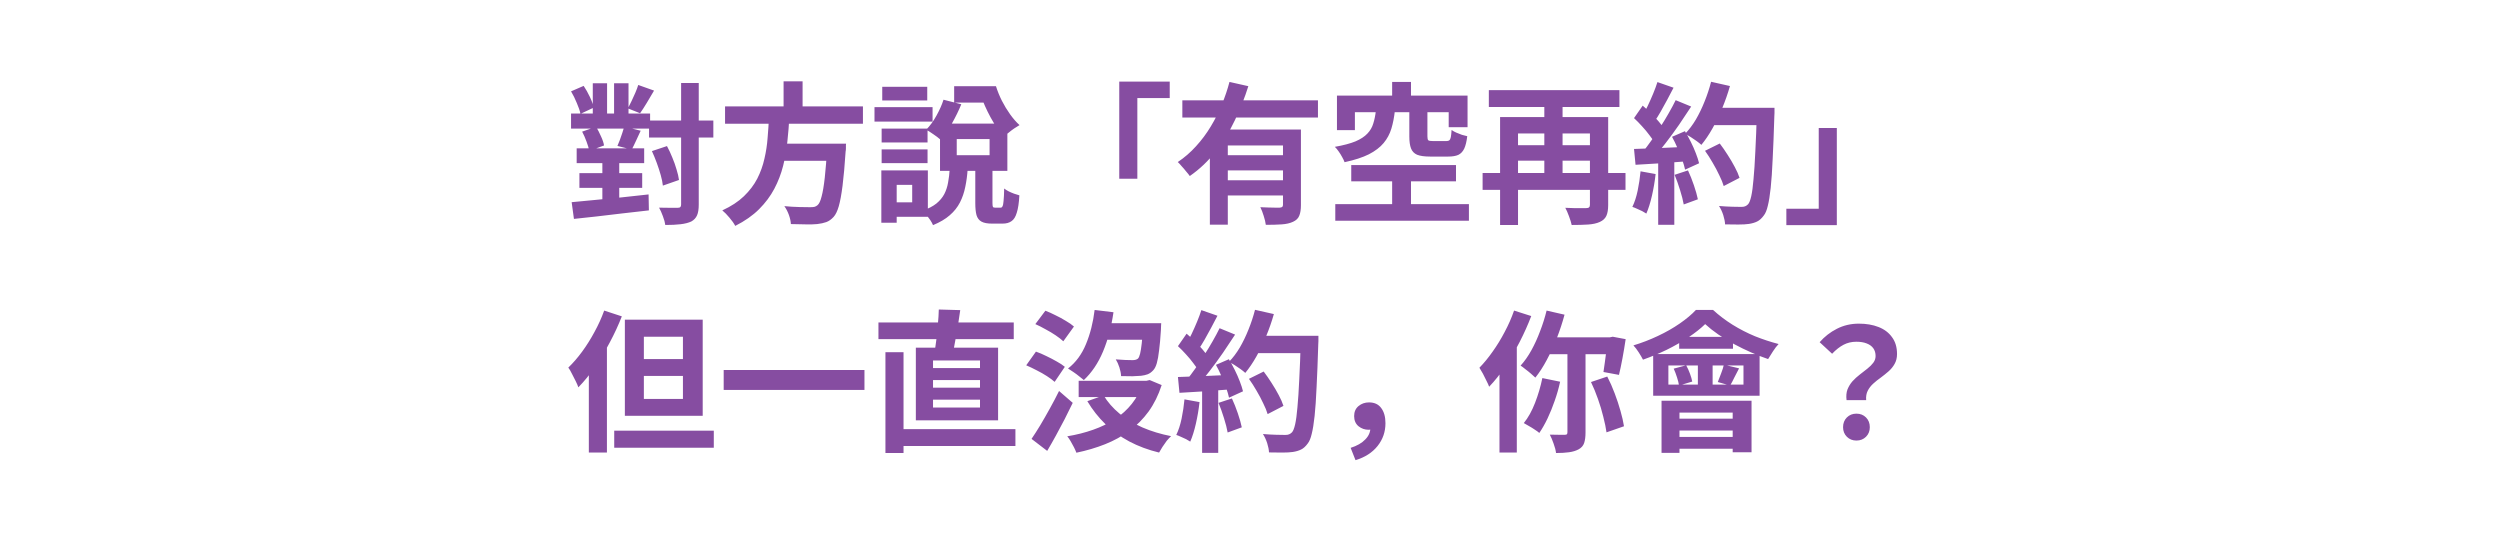 <svg width="592" height="128" viewBox="0 0 592 128" fill="none" xmlns="http://www.w3.org/2000/svg">
<path d="M153.692 28.544H168.92V32.576H153.692V28.544ZM135.224 26.888H153.944V30.452H135.224V26.888ZM136.556 35.132H152.54V38.624H136.556V35.132ZM137.204 41H152.072V44.492H137.204V41ZM161.288 19.652H165.464V48.416C165.464 49.52 165.332 50.372 165.068 50.972C164.804 51.596 164.348 52.088 163.7 52.448C163.028 52.76 162.188 52.976 161.18 53.096C160.196 53.216 158.984 53.276 157.544 53.276C157.472 52.7 157.28 52.004 156.968 51.188C156.68 50.396 156.38 49.724 156.068 49.172C157.028 49.196 157.916 49.208 158.732 49.208C159.572 49.208 160.148 49.208 160.46 49.208C160.772 49.208 160.988 49.148 161.108 49.028C161.228 48.908 161.288 48.704 161.288 48.416V19.652ZM154.376 35.78L157.94 34.592C158.396 35.432 158.816 36.332 159.2 37.292C159.608 38.252 159.944 39.2 160.208 40.136C160.496 41.048 160.688 41.876 160.784 42.62L156.968 43.952C156.896 43.232 156.728 42.404 156.464 41.468C156.2 40.532 155.888 39.572 155.528 38.588C155.168 37.604 154.784 36.668 154.376 35.78ZM135.224 21.632L138.212 20.336C138.74 21.128 139.232 22.004 139.688 22.964C140.144 23.924 140.444 24.764 140.588 25.484L137.456 26.96C137.312 26.24 137.024 25.388 136.592 24.404C136.184 23.396 135.728 22.472 135.224 21.632ZM137.852 31.172L141.164 30.02C141.572 30.716 141.956 31.472 142.316 32.288C142.7 33.104 142.94 33.824 143.036 34.448L139.508 35.744C139.436 35.144 139.232 34.412 138.896 33.548C138.584 32.684 138.236 31.892 137.852 31.172ZM140.372 19.724H143.756V28.544H140.372V19.724ZM142.64 36.176H146.636V49.244H142.64V36.176ZM145.412 19.724H148.832V28.544H145.412V19.724ZM135.368 47.876C136.904 47.732 138.668 47.564 140.66 47.372C142.676 47.18 144.788 46.976 146.996 46.76C149.204 46.52 151.4 46.28 153.584 46.04L153.656 49.82C151.568 50.06 149.456 50.3 147.32 50.54C145.208 50.804 143.18 51.044 141.236 51.26C139.292 51.476 137.516 51.668 135.908 51.836L135.368 47.876ZM151.136 20.12L154.88 21.452C154.304 22.436 153.728 23.408 153.152 24.368C152.576 25.328 152.048 26.144 151.568 26.816L148.688 25.664C148.952 25.16 149.24 24.584 149.552 23.936C149.864 23.288 150.164 22.628 150.452 21.956C150.74 21.284 150.968 20.672 151.136 20.12ZM147.824 29.984L151.712 30.956C151.328 31.772 150.956 32.576 150.596 33.368C150.236 34.16 149.9 34.844 149.588 35.42L146.204 34.556C146.396 34.148 146.588 33.68 146.78 33.152C146.996 32.6 147.188 32.048 147.356 31.496C147.548 30.944 147.704 30.44 147.824 29.984ZM171.692 25.196H204.344V29.3H171.692V25.196ZM183.716 34.016H197.504V38.084H183.716V34.016ZM195.884 34.016H200.348C200.348 34.016 200.336 34.136 200.312 34.376C200.312 34.592 200.312 34.844 200.312 35.132C200.312 35.42 200.288 35.672 200.24 35.888C200.024 39.176 199.784 41.864 199.52 43.952C199.256 46.04 198.956 47.672 198.62 48.848C198.284 50 197.876 50.84 197.396 51.368C196.844 51.968 196.268 52.376 195.668 52.592C195.068 52.808 194.348 52.964 193.508 53.06C192.812 53.132 191.9 53.156 190.772 53.132C189.644 53.132 188.48 53.108 187.28 53.06C187.256 52.436 187.1 51.716 186.812 50.9C186.524 50.108 186.164 49.412 185.732 48.812C186.98 48.932 188.18 49.004 189.332 49.028C190.484 49.052 191.312 49.064 191.816 49.064C192.224 49.064 192.56 49.04 192.824 48.992C193.112 48.92 193.364 48.788 193.58 48.596C193.964 48.284 194.288 47.6 194.552 46.544C194.84 45.488 195.092 43.988 195.308 42.044C195.524 40.1 195.716 37.64 195.884 34.664V34.016ZM182.096 27.644H186.92C186.824 29.564 186.668 31.508 186.452 33.476C186.26 35.42 185.924 37.352 185.444 39.272C184.964 41.168 184.268 42.98 183.356 44.708C182.444 46.436 181.244 48.044 179.756 49.532C178.268 51.02 176.384 52.34 174.104 53.492C173.792 52.892 173.336 52.244 172.736 51.548C172.16 50.852 171.596 50.276 171.044 49.82C173.132 48.86 174.836 47.744 176.156 46.472C177.5 45.176 178.556 43.784 179.324 42.296C180.092 40.784 180.656 39.212 181.016 37.58C181.4 35.948 181.652 34.292 181.772 32.612C181.916 30.932 182.024 29.276 182.096 27.644ZM185.552 19.256H190.052V26.816H185.552V19.256ZM226.556 32.936V36.752H234.332V32.936H226.556ZM222.596 29.264H238.544V40.46H222.596V29.264ZM230.948 39.38H235.016V48.02C235.016 48.524 235.052 48.848 235.124 48.992C235.196 49.112 235.364 49.172 235.628 49.172C235.7 49.172 235.82 49.172 235.988 49.172C236.18 49.172 236.36 49.172 236.528 49.172C236.72 49.172 236.864 49.172 236.96 49.172C237.152 49.172 237.296 49.064 237.392 48.848C237.512 48.632 237.596 48.212 237.644 47.588C237.716 46.94 237.764 45.956 237.788 44.636C238.052 44.852 238.388 45.068 238.796 45.284C239.228 45.5 239.672 45.692 240.128 45.86C240.608 46.028 241.028 46.16 241.388 46.256C241.292 48.032 241.088 49.4 240.776 50.36C240.488 51.344 240.068 52.016 239.516 52.376C238.988 52.76 238.28 52.952 237.392 52.952C237.248 52.952 237.056 52.952 236.816 52.952C236.6 52.952 236.372 52.952 236.132 52.952C235.916 52.952 235.7 52.952 235.484 52.952C235.268 52.952 235.076 52.952 234.908 52.952C233.828 52.952 233 52.796 232.424 52.484C231.848 52.172 231.452 51.656 231.236 50.936C231.044 50.24 230.948 49.28 230.948 48.056V39.38ZM224.9 39.92H229.148C229.052 41.48 228.86 42.932 228.572 44.276C228.308 45.596 227.888 46.82 227.312 47.948C226.736 49.076 225.932 50.084 224.9 50.972C223.892 51.86 222.572 52.64 220.94 53.312C220.796 52.952 220.58 52.556 220.292 52.124C220.004 51.716 219.704 51.308 219.392 50.9C219.08 50.492 218.768 50.156 218.456 49.892C219.824 49.412 220.916 48.848 221.732 48.2C222.548 47.528 223.172 46.784 223.604 45.968C224.036 45.128 224.336 44.216 224.504 43.232C224.696 42.224 224.828 41.12 224.9 39.92ZM225.944 20.408H234.656V24.296H225.944V20.408ZM223.424 23.612L227.636 24.692C227.036 26.156 226.304 27.656 225.44 29.192C224.6 30.704 223.664 31.976 222.632 33.008C222.2 32.624 221.66 32.216 221.012 31.784C220.364 31.328 219.8 30.968 219.32 30.704C220.232 29.792 221.048 28.676 221.768 27.356C222.512 26.012 223.064 24.764 223.424 23.612ZM231.38 20.408H235.844C236.204 21.56 236.672 22.712 237.248 23.864C237.824 24.992 238.472 26.06 239.192 27.068C239.912 28.076 240.656 28.928 241.424 29.624C241.064 29.84 240.644 30.104 240.164 30.416C239.708 30.728 239.264 31.064 238.832 31.424C238.4 31.76 238.04 32.072 237.752 32.36C236.576 31.064 235.508 29.528 234.548 27.752C233.588 25.976 232.796 24.188 232.172 22.388H231.38V20.408ZM208.772 30.452H219.644V33.728H208.772V30.452ZM208.916 20.552H219.572V23.792H208.916V20.552ZM208.772 35.384H219.644V38.624H208.772V35.384ZM207.08 25.376H220.832V28.796H207.08V25.376ZM210.644 40.352H219.716V51.332H210.644V47.912H216.008V43.772H210.644V40.352ZM208.7 40.352H212.336V52.736H208.7V40.352ZM265.04 19.328H276.992V23.216H269.324V42.332H265.04V19.328ZM279.98 23.756H312.092V27.824H279.98V23.756ZM289.7 36.752H305.324V40.352H289.7V36.752ZM286.496 30.668H304.676V34.448H290.744V53.204H286.496V30.668ZM303.812 30.668H308.06V48.56C308.06 49.616 307.928 50.456 307.664 51.08C307.424 51.704 306.932 52.184 306.188 52.52C305.468 52.856 304.58 53.06 303.524 53.132C302.468 53.204 301.208 53.24 299.744 53.24C299.672 52.64 299.504 51.932 299.24 51.116C299 50.324 298.736 49.64 298.448 49.064C299.072 49.088 299.696 49.112 300.32 49.136C300.944 49.16 301.496 49.172 301.976 49.172C302.48 49.172 302.828 49.172 303.02 49.172C303.332 49.148 303.536 49.088 303.632 48.992C303.752 48.896 303.812 48.728 303.812 48.488V30.668ZM291.14 19.4L295.604 20.408C294.764 23.096 293.708 25.772 292.436 28.436C291.188 31.076 289.676 33.536 287.9 35.816C286.148 38.096 284.096 40.052 281.744 41.684C281.528 41.372 281.24 41.012 280.88 40.604C280.544 40.172 280.196 39.764 279.836 39.38C279.5 38.972 279.188 38.636 278.9 38.372C280.484 37.316 281.924 36.068 283.22 34.628C284.54 33.188 285.704 31.628 286.712 29.948C287.744 28.244 288.62 26.504 289.34 24.728C290.084 22.928 290.684 21.152 291.14 19.4ZM289.7 42.692H305.324V46.292H289.7V42.692ZM329.66 19.4H334.124V25.304H329.66V19.4ZM329.66 40.748H334.124V50.36H329.66V40.748ZM325.808 26.204H330.308C330.14 27.764 329.864 29.18 329.48 30.452C329.096 31.724 328.484 32.864 327.644 33.872C326.804 34.88 325.64 35.768 324.152 36.536C322.664 37.28 320.744 37.904 318.392 38.408C318.272 38.048 318.08 37.64 317.816 37.184C317.576 36.728 317.3 36.284 316.988 35.852C316.676 35.396 316.376 35.036 316.088 34.772C318.128 34.412 319.76 33.98 320.984 33.476C322.208 32.948 323.144 32.336 323.792 31.64C324.464 30.944 324.932 30.14 325.196 29.228C325.484 28.316 325.688 27.308 325.808 26.204ZM333.728 26.132H338.012V32.288C338.012 32.792 338.084 33.104 338.228 33.224C338.396 33.344 338.756 33.404 339.308 33.404C339.452 33.404 339.656 33.404 339.92 33.404C340.208 33.404 340.52 33.404 340.856 33.404C341.192 33.404 341.516 33.404 341.828 33.404C342.14 33.404 342.368 33.404 342.512 33.404C342.824 33.404 343.052 33.344 343.196 33.224C343.364 33.08 343.484 32.828 343.556 32.468C343.628 32.084 343.688 31.52 343.736 30.776C344.024 30.992 344.384 31.196 344.816 31.388C345.248 31.58 345.704 31.76 346.184 31.928C346.664 32.072 347.084 32.18 347.444 32.252C347.3 33.5 347.06 34.484 346.724 35.204C346.388 35.9 345.92 36.392 345.32 36.68C344.72 36.944 343.928 37.076 342.944 37.076C342.728 37.076 342.428 37.076 342.044 37.076C341.66 37.076 341.24 37.076 340.784 37.076C340.352 37.076 339.932 37.076 339.524 37.076C339.14 37.076 338.852 37.076 338.66 37.076C337.316 37.076 336.284 36.932 335.564 36.644C334.868 36.332 334.388 35.828 334.124 35.132C333.86 34.436 333.728 33.5 333.728 32.324V26.132ZM316.592 22.64H347.516V30.128H343.052V26.564H320.84V30.812H316.592V22.64ZM319.976 39.092H344.78V42.944H319.976V39.092ZM316.196 48.344H347.84V52.268H316.196V48.344ZM351.08 40.964H384.92V44.96H351.08V40.964ZM352.556 21.344H383.48V25.34H352.556V21.344ZM358.208 34.376H378.08V38.048H358.208V34.376ZM376.496 27.716H380.816V48.56C380.816 49.64 380.672 50.492 380.384 51.116C380.096 51.74 379.58 52.22 378.836 52.556C378.092 52.892 377.168 53.096 376.064 53.168C374.984 53.24 373.688 53.276 372.176 53.276C372.056 52.7 371.84 52.004 371.528 51.188C371.24 50.396 370.952 49.736 370.664 49.208C371.336 49.232 372.008 49.256 372.68 49.28C373.352 49.28 373.952 49.28 374.48 49.28C375.032 49.28 375.404 49.28 375.596 49.28C375.932 49.28 376.16 49.22 376.28 49.1C376.424 48.98 376.496 48.776 376.496 48.488V27.716ZM355.22 27.716H378.224V31.604H359.468V53.276H355.22V27.716ZM365.696 22.568H370.016V42.368H365.696V22.568ZM403.748 35.708L407.24 33.98C407.864 34.796 408.488 35.696 409.112 36.68C409.736 37.64 410.3 38.6 410.804 39.56C411.308 40.496 411.68 41.348 411.92 42.116L408.176 44.06C407.96 43.316 407.612 42.464 407.132 41.504C406.676 40.52 406.148 39.524 405.548 38.516C404.972 37.508 404.372 36.572 403.748 35.708ZM404.972 25.52H417.896V29.624H404.972V25.52ZM416.024 25.52H420.2C420.2 25.52 420.2 25.652 420.2 25.916C420.2 26.18 420.2 26.468 420.2 26.78C420.2 27.092 420.188 27.344 420.164 27.536C420.044 31.496 419.912 34.868 419.768 37.652C419.648 40.412 419.492 42.692 419.3 44.492C419.108 46.292 418.88 47.708 418.616 48.74C418.376 49.772 418.064 50.528 417.68 51.008C417.176 51.704 416.648 52.184 416.096 52.448C415.568 52.712 414.92 52.904 414.152 53.024C413.504 53.12 412.664 53.168 411.632 53.168C410.624 53.168 409.58 53.156 408.5 53.132C408.476 52.508 408.332 51.776 408.068 50.936C407.804 50.12 407.468 49.4 407.06 48.776C408.212 48.872 409.268 48.932 410.228 48.956C411.188 48.98 411.896 48.992 412.352 48.992C412.736 48.992 413.036 48.944 413.252 48.848C413.492 48.752 413.72 48.596 413.936 48.38C414.224 48.068 414.476 47.432 414.692 46.472C414.908 45.512 415.088 44.168 415.232 42.44C415.4 40.688 415.544 38.492 415.664 35.852C415.808 33.212 415.928 30.056 416.024 26.384V25.52ZM405.188 19.364L409.652 20.372C409.148 22.148 408.536 23.9 407.816 25.628C407.12 27.332 406.352 28.928 405.512 30.416C404.672 31.904 403.796 33.2 402.884 34.304C402.596 34.04 402.224 33.74 401.768 33.404C401.312 33.068 400.832 32.744 400.328 32.432C399.824 32.12 399.392 31.868 399.032 31.676C399.968 30.716 400.82 29.588 401.588 28.292C402.356 26.972 403.04 25.556 403.64 24.044C404.264 22.508 404.78 20.948 405.188 19.364ZM392.48 19.436L396.296 20.768C395.816 21.704 395.312 22.664 394.784 23.648C394.256 24.608 393.74 25.544 393.236 26.456C392.732 27.344 392.24 28.124 391.76 28.796L388.844 27.608C389.276 26.864 389.72 26.024 390.176 25.088C390.632 24.128 391.064 23.156 391.472 22.172C391.88 21.188 392.216 20.276 392.48 19.436ZM396.8 23.72L400.472 25.232C399.584 26.6 398.624 28.04 397.592 29.552C396.56 31.04 395.516 32.468 394.46 33.836C393.404 35.204 392.42 36.404 391.508 37.436L388.88 36.104C389.576 35.288 390.284 34.364 391.004 33.332C391.724 32.3 392.432 31.232 393.128 30.128C393.848 29.024 394.52 27.92 395.144 26.816C395.792 25.688 396.344 24.656 396.8 23.72ZM386.936 27.968L388.988 25.016C389.612 25.544 390.26 26.144 390.932 26.816C391.604 27.464 392.216 28.112 392.768 28.76C393.344 29.408 393.776 30.008 394.064 30.56L391.868 33.908C391.58 33.356 391.16 32.732 390.608 32.036C390.08 31.316 389.492 30.608 388.844 29.912C388.196 29.192 387.56 28.544 386.936 27.968ZM395.936 32.396L398.996 31.064C399.476 31.856 399.944 32.708 400.4 33.62C400.856 34.532 401.252 35.432 401.588 36.32C401.924 37.184 402.176 37.964 402.344 38.66L399.032 40.172C398.888 39.5 398.66 38.72 398.348 37.832C398.036 36.92 397.664 35.996 397.232 35.06C396.824 34.1 396.392 33.212 395.936 32.396ZM386.936 35.276C388.592 35.228 390.584 35.156 392.912 35.06C395.264 34.964 397.652 34.856 400.076 34.736L400.04 38.156C397.784 38.324 395.54 38.492 393.308 38.66C391.076 38.804 389.072 38.924 387.296 39.02L386.936 35.276ZM396.548 41.396L399.716 40.352C400.22 41.432 400.688 42.608 401.12 43.88C401.552 45.152 401.864 46.256 402.056 47.192L398.708 48.416C398.54 47.456 398.252 46.328 397.844 45.032C397.436 43.712 397.004 42.5 396.548 41.396ZM388.484 40.568L392.048 41.216C391.856 42.944 391.568 44.648 391.184 46.328C390.8 48.008 390.356 49.424 389.852 50.576C389.612 50.408 389.288 50.216 388.88 50C388.472 49.808 388.052 49.616 387.62 49.424C387.212 49.232 386.852 49.088 386.54 48.992C387.068 47.912 387.488 46.628 387.8 45.14C388.112 43.628 388.34 42.104 388.484 40.568ZM392.66 37.184H396.476V53.24H392.66V37.184ZM434.96 53.312H423.008V49.424H430.676V30.308H434.96V53.312ZM145.448 101.984H169.028V106.016H145.448V101.984ZM152.468 89.024V94.46H161.72V89.024H152.468ZM152.468 79.736V85.028H161.72V79.736H152.468ZM147.968 75.704H166.4V98.456H147.968V75.704ZM143.072 73.544L147.248 74.912C146.456 76.952 145.508 79.004 144.404 81.068C143.324 83.132 142.148 85.076 140.876 86.9C139.628 88.724 138.32 90.332 136.952 91.724C136.832 91.34 136.628 90.86 136.34 90.284C136.052 89.708 135.752 89.12 135.44 88.52C135.152 87.92 134.864 87.428 134.576 87.044C135.704 85.964 136.796 84.704 137.852 83.264C138.908 81.824 139.88 80.276 140.768 78.62C141.68 76.964 142.448 75.272 143.072 73.544ZM139.436 83.516L143.684 79.232L143.72 79.268V107.168H139.436V83.516ZM171.368 87.62H204.704V92.336H171.368V87.62ZM211.832 101.624H240.452V105.62H211.832V101.624ZM208.016 76.352H240.056V80.312H208.016V76.352ZM209.672 83.408H213.956V107.276H209.672V83.408ZM220.94 89.996V91.796H232.064V89.996H220.94ZM220.94 94.64V96.512H232.064V94.64H220.94ZM220.94 85.352V87.152H232.064V85.352H220.94ZM216.872 82.328H236.348V99.536H216.872V82.328ZM222.308 73.292L227.384 73.436C227.216 74.708 227.024 75.992 226.808 77.288C226.592 78.56 226.376 79.772 226.16 80.924C225.968 82.052 225.764 83.048 225.548 83.912L221.228 83.624C221.42 82.688 221.588 81.62 221.732 80.42C221.876 79.22 221.996 77.996 222.092 76.748C222.212 75.5 222.284 74.348 222.308 73.292ZM260.252 76.532H272.42V80.456H260.252V76.532ZM255.428 90.176H272.096V94.028H255.428V90.176ZM270.692 76.532H274.976C274.976 76.532 274.964 76.736 274.94 77.144C274.94 77.528 274.928 77.864 274.904 78.152C274.784 80.096 274.64 81.704 274.472 82.976C274.328 84.248 274.148 85.256 273.932 86C273.716 86.744 273.44 87.296 273.104 87.656C272.696 88.112 272.252 88.436 271.772 88.628C271.316 88.796 270.788 88.916 270.188 88.988C269.684 89.036 269.012 89.072 268.172 89.096C267.332 89.096 266.432 89.084 265.472 89.06C265.448 88.436 265.316 87.752 265.076 87.008C264.836 86.264 264.548 85.628 264.212 85.1C265.028 85.172 265.796 85.22 266.516 85.244C267.236 85.268 267.788 85.28 268.172 85.28C268.436 85.28 268.664 85.256 268.856 85.208C269.072 85.16 269.276 85.064 269.468 84.92C269.66 84.728 269.828 84.344 269.972 83.768C270.116 83.192 270.248 82.364 270.368 81.284C270.488 80.18 270.596 78.776 270.692 77.072V76.532ZM259.208 73.4L263.672 73.94C263.168 77.42 262.34 80.528 261.188 83.264C260.036 86 258.524 88.244 256.652 89.996C256.388 89.756 256.028 89.468 255.572 89.132C255.14 88.772 254.672 88.424 254.168 88.088C253.688 87.752 253.268 87.476 252.908 87.26C254.756 85.82 256.172 83.9 257.156 81.5C258.164 79.076 258.848 76.376 259.208 73.4ZM270.584 90.176H271.448L272.24 89.996L275.084 91.184C274.316 93.56 273.284 95.648 271.988 97.448C270.692 99.224 269.18 100.748 267.452 102.02C265.724 103.292 263.804 104.348 261.692 105.188C259.58 106.028 257.312 106.7 254.888 107.204C254.744 106.82 254.552 106.388 254.312 105.908C254.072 105.428 253.808 104.948 253.52 104.468C253.256 104.012 252.992 103.628 252.728 103.316C254.912 102.956 256.952 102.44 258.848 101.768C260.768 101.096 262.496 100.256 264.032 99.248C265.592 98.216 266.924 97.004 268.028 95.612C269.156 94.196 270.008 92.588 270.584 90.788V90.176ZM261.332 93.632C262.292 95.216 263.552 96.656 265.112 97.952C266.672 99.224 268.484 100.316 270.548 101.228C272.612 102.116 274.868 102.8 277.316 103.28C277.004 103.568 276.656 103.94 276.272 104.396C275.912 104.876 275.576 105.356 275.264 105.836C274.952 106.34 274.688 106.784 274.472 107.168C271.904 106.544 269.552 105.668 267.416 104.54C265.304 103.412 263.42 102.044 261.764 100.436C260.108 98.828 258.68 97.016 257.48 95L261.332 93.632ZM245.168 76.748L247.544 73.58C248.312 73.868 249.116 74.228 249.956 74.66C250.82 75.068 251.636 75.512 252.404 75.992C253.196 76.448 253.832 76.892 254.312 77.324L251.792 80.816C251.336 80.384 250.736 79.916 249.992 79.412C249.248 78.908 248.444 78.428 247.58 77.972C246.74 77.492 245.936 77.084 245.168 76.748ZM243.008 86.504L245.312 83.264C246.08 83.528 246.896 83.876 247.76 84.308C248.624 84.716 249.452 85.148 250.244 85.604C251.036 86.036 251.672 86.456 252.152 86.864L249.74 90.428C249.26 89.996 248.648 89.54 247.904 89.06C247.16 88.58 246.356 88.124 245.492 87.692C244.628 87.236 243.8 86.84 243.008 86.504ZM244.268 103.928C244.892 103.016 245.576 101.948 246.32 100.724C247.064 99.476 247.82 98.156 248.588 96.764C249.38 95.348 250.112 93.956 250.784 92.588L254.024 95.396C253.424 96.644 252.788 97.928 252.116 99.248C251.444 100.544 250.76 101.828 250.064 103.1C249.368 104.372 248.672 105.596 247.976 106.772L244.268 103.928ZM295.748 89.708L299.24 87.98C299.864 88.796 300.488 89.696 301.112 90.68C301.736 91.64 302.3 92.6 302.804 93.56C303.308 94.496 303.68 95.348 303.92 96.116L300.176 98.06C299.96 97.316 299.612 96.464 299.132 95.504C298.676 94.52 298.148 93.524 297.548 92.516C296.972 91.508 296.372 90.572 295.748 89.708ZM296.972 79.52H309.896V83.624H296.972V79.52ZM308.024 79.52H312.2C312.2 79.52 312.2 79.652 312.2 79.916C312.2 80.18 312.2 80.468 312.2 80.78C312.2 81.092 312.188 81.344 312.164 81.536C312.044 85.496 311.912 88.868 311.768 91.652C311.648 94.412 311.492 96.692 311.3 98.492C311.108 100.292 310.88 101.708 310.616 102.74C310.376 103.772 310.064 104.528 309.68 105.008C309.176 105.704 308.648 106.184 308.096 106.448C307.568 106.712 306.92 106.904 306.152 107.024C305.504 107.12 304.664 107.168 303.632 107.168C302.624 107.168 301.58 107.156 300.5 107.132C300.476 106.508 300.332 105.776 300.068 104.936C299.804 104.12 299.468 103.4 299.06 102.776C300.212 102.872 301.268 102.932 302.228 102.956C303.188 102.98 303.896 102.992 304.352 102.992C304.736 102.992 305.036 102.944 305.252 102.848C305.492 102.752 305.72 102.596 305.936 102.38C306.224 102.068 306.476 101.432 306.692 100.472C306.908 99.512 307.088 98.168 307.232 96.44C307.4 94.688 307.544 92.492 307.664 89.852C307.808 87.212 307.928 84.056 308.024 80.384V79.52ZM297.188 73.364L301.652 74.372C301.148 76.148 300.536 77.9 299.816 79.628C299.12 81.332 298.352 82.928 297.512 84.416C296.672 85.904 295.796 87.2 294.884 88.304C294.596 88.04 294.224 87.74 293.768 87.404C293.312 87.068 292.832 86.744 292.328 86.432C291.824 86.12 291.392 85.868 291.032 85.676C291.968 84.716 292.82 83.588 293.588 82.292C294.356 80.972 295.04 79.556 295.64 78.044C296.264 76.508 296.78 74.948 297.188 73.364ZM284.48 73.436L288.296 74.768C287.816 75.704 287.312 76.664 286.784 77.648C286.256 78.608 285.74 79.544 285.236 80.456C284.732 81.344 284.24 82.124 283.76 82.796L280.844 81.608C281.276 80.864 281.72 80.024 282.176 79.088C282.632 78.128 283.064 77.156 283.472 76.172C283.88 75.188 284.216 74.276 284.48 73.436ZM288.8 77.72L292.472 79.232C291.584 80.6 290.624 82.04 289.592 83.552C288.56 85.04 287.516 86.468 286.46 87.836C285.404 89.204 284.42 90.404 283.508 91.436L280.88 90.104C281.576 89.288 282.284 88.364 283.004 87.332C283.724 86.3 284.432 85.232 285.128 84.128C285.848 83.024 286.52 81.92 287.144 80.816C287.792 79.688 288.344 78.656 288.8 77.72ZM278.936 81.968L280.988 79.016C281.612 79.544 282.26 80.144 282.932 80.816C283.604 81.464 284.216 82.112 284.768 82.76C285.344 83.408 285.776 84.008 286.064 84.56L283.868 87.908C283.58 87.356 283.16 86.732 282.608 86.036C282.08 85.316 281.492 84.608 280.844 83.912C280.196 83.192 279.56 82.544 278.936 81.968ZM287.936 86.396L290.996 85.064C291.476 85.856 291.944 86.708 292.4 87.62C292.856 88.532 293.252 89.432 293.588 90.32C293.924 91.184 294.176 91.964 294.344 92.66L291.032 94.172C290.888 93.5 290.66 92.72 290.348 91.832C290.036 90.92 289.664 89.996 289.232 89.06C288.824 88.1 288.392 87.212 287.936 86.396ZM278.936 89.276C280.592 89.228 282.584 89.156 284.912 89.06C287.264 88.964 289.652 88.856 292.076 88.736L292.04 92.156C289.784 92.324 287.54 92.492 285.308 92.66C283.076 92.804 281.072 92.924 279.296 93.02L278.936 89.276ZM288.548 95.396L291.716 94.352C292.22 95.432 292.688 96.608 293.12 97.88C293.552 99.152 293.864 100.256 294.056 101.192L290.708 102.416C290.54 101.456 290.252 100.328 289.844 99.032C289.436 97.712 289.004 96.5 288.548 95.396ZM280.484 94.568L284.048 95.216C283.856 96.944 283.568 98.648 283.184 100.328C282.8 102.008 282.356 103.424 281.852 104.576C281.612 104.408 281.288 104.216 280.88 104C280.472 103.808 280.052 103.616 279.62 103.424C279.212 103.232 278.852 103.088 278.54 102.992C279.068 101.912 279.488 100.628 279.8 99.14C280.112 97.628 280.34 96.104 280.484 94.568ZM284.66 91.184H288.476V107.24H284.66V91.184ZM320.984 108.968L319.832 106.052C321.344 105.572 322.496 104.912 323.288 104.072C324.104 103.256 324.512 102.32 324.512 101.264L324.224 97.736L326.24 100.94C325.928 101.204 325.592 101.408 325.232 101.552C324.872 101.696 324.488 101.768 324.08 101.768C323.192 101.768 322.4 101.492 321.704 100.94C321.008 100.364 320.66 99.56 320.66 98.528C320.66 97.52 321.008 96.728 321.704 96.152C322.4 95.576 323.228 95.288 324.188 95.288C325.46 95.288 326.42 95.732 327.068 96.62C327.74 97.508 328.076 98.708 328.076 100.22C328.076 102.26 327.452 104.06 326.204 105.62C324.956 107.18 323.216 108.296 320.984 108.968ZM366.236 73.544L370.484 74.516C369.98 76.388 369.368 78.248 368.648 80.096C367.928 81.92 367.136 83.636 366.272 85.244C365.432 86.828 364.532 88.22 363.572 89.42C363.308 89.156 362.96 88.844 362.528 88.484C362.12 88.124 361.688 87.776 361.232 87.44C360.8 87.08 360.416 86.792 360.08 86.576C361.016 85.544 361.868 84.332 362.636 82.94C363.404 81.548 364.088 80.048 364.688 78.44C365.312 76.832 365.828 75.2 366.236 73.544ZM365.228 89.528L369.44 90.392C369.104 91.928 368.672 93.44 368.144 94.928C367.64 96.392 367.076 97.784 366.452 99.104C365.828 100.4 365.18 101.54 364.508 102.524C364.244 102.284 363.884 102.02 363.428 101.732C362.972 101.42 362.504 101.132 362.024 100.868C361.568 100.58 361.172 100.352 360.836 100.184C361.868 98.912 362.756 97.316 363.5 95.396C364.244 93.476 364.82 91.52 365.228 89.528ZM367.028 79.88H381.824V83.876H365.444L367.028 79.88ZM371.168 81.644H375.452V102.416C375.452 103.424 375.344 104.252 375.128 104.9C374.912 105.548 374.468 106.052 373.796 106.412C373.172 106.748 372.416 106.976 371.528 107.096C370.664 107.216 369.644 107.276 368.468 107.276C368.396 106.628 368.204 105.884 367.892 105.044C367.604 104.204 367.304 103.496 366.992 102.92C367.76 102.944 368.48 102.956 369.152 102.956C369.848 102.956 370.316 102.956 370.556 102.956C370.772 102.956 370.928 102.92 371.024 102.848C371.12 102.752 371.168 102.584 371.168 102.344V81.644ZM376.748 90.464L380.6 89.168C381.248 90.416 381.836 91.748 382.364 93.164C382.892 94.556 383.348 95.936 383.732 97.304C384.116 98.648 384.392 99.86 384.56 100.94L380.42 102.38C380.276 101.324 380.024 100.1 379.664 98.708C379.328 97.316 378.908 95.912 378.404 94.496C377.9 93.056 377.348 91.712 376.748 90.464ZM380.636 79.88H381.212L381.896 79.736L384.956 80.312C384.74 81.776 384.488 83.288 384.2 84.848C383.912 86.384 383.636 87.692 383.372 88.772L379.7 88.088C379.796 87.44 379.904 86.684 380.024 85.82C380.144 84.956 380.264 84.056 380.384 83.12C380.504 82.16 380.588 81.26 380.636 80.42V79.88ZM358.532 73.544L362.6 74.84C361.832 76.856 360.92 78.896 359.864 80.96C358.808 83 357.668 84.944 356.444 86.792C355.22 88.616 353.948 90.212 352.628 91.58C352.508 91.22 352.304 90.764 352.016 90.212C351.752 89.636 351.464 89.06 351.152 88.484C350.84 87.908 350.564 87.44 350.324 87.08C351.404 85.976 352.448 84.704 353.456 83.264C354.488 81.824 355.436 80.276 356.3 78.62C357.188 76.964 357.932 75.272 358.532 73.544ZM355.076 83.516L359.18 79.412V79.448V107.168H355.076V83.516ZM395.072 86.54V91.076H412.856V86.54H395.072ZM391.472 83.84H416.672V93.704H391.472V83.84ZM397.628 79.772H410.372V82.58H397.628V79.772ZM402.056 84.74H405.548V92.336H402.056V84.74ZM403.784 76.748C402.728 77.78 401.408 78.824 399.824 79.88C398.24 80.936 396.524 81.92 394.676 82.832C392.828 83.72 390.956 84.5 389.06 85.172C388.82 84.692 388.484 84.116 388.052 83.444C387.62 82.772 387.2 82.22 386.792 81.788C388.784 81.188 390.716 80.444 392.588 79.556C394.484 78.668 396.212 77.684 397.772 76.604C399.332 75.524 400.604 74.456 401.588 73.4H405.656C407.048 74.672 408.584 75.836 410.264 76.892C411.968 77.948 413.744 78.86 415.592 79.628C417.464 80.372 419.324 80.984 421.172 81.464C420.716 81.944 420.272 82.52 419.84 83.192C419.408 83.864 419.024 84.476 418.688 85.028C417.416 84.596 416.096 84.08 414.728 83.48C413.36 82.88 412.004 82.22 410.66 81.5C409.316 80.756 408.056 79.988 406.88 79.196C405.704 78.38 404.672 77.564 403.784 76.748ZM396.332 87.296L399.284 86.504C399.62 87.104 399.92 87.764 400.184 88.484C400.448 89.204 400.628 89.828 400.724 90.356L397.592 91.292C397.52 90.764 397.364 90.128 397.124 89.384C396.884 88.616 396.62 87.92 396.332 87.296ZM408.212 86.36L411.812 87.224C411.404 87.992 411.02 88.736 410.66 89.456C410.324 90.176 410 90.788 409.688 91.292L406.772 90.464C407.012 89.888 407.276 89.204 407.564 88.412C407.876 87.62 408.092 86.936 408.212 86.36ZM393.452 94.892H414.764V107.096H410.3V97.7H397.7V107.24H393.452V94.892ZM395.864 99.14H412.136V101.948H395.864V99.14ZM395.9 103.46H412.136V106.268H395.9V103.46ZM437.264 94.748C437.144 93.788 437.216 92.948 437.48 92.228C437.768 91.508 438.164 90.86 438.668 90.284C439.196 89.708 439.772 89.18 440.396 88.7C441.044 88.22 441.644 87.752 442.196 87.296C442.772 86.84 443.24 86.372 443.6 85.892C443.96 85.412 444.14 84.884 444.14 84.308C444.14 83.588 443.96 82.976 443.6 82.472C443.24 81.968 442.712 81.584 442.016 81.32C441.344 81.056 440.528 80.924 439.568 80.924C438.464 80.924 437.456 81.164 436.544 81.644C435.632 82.124 434.732 82.832 433.844 83.768L430.892 81.032C432.044 79.712 433.4 78.656 434.96 77.864C436.544 77.048 438.284 76.64 440.18 76.64C441.932 76.64 443.48 76.904 444.824 77.432C446.192 77.96 447.26 78.764 448.028 79.844C448.82 80.9 449.216 82.232 449.216 83.84C449.216 84.728 449.024 85.508 448.64 86.18C448.28 86.828 447.8 87.416 447.2 87.944C446.624 88.448 446.012 88.94 445.364 89.42C444.716 89.876 444.116 90.356 443.564 90.86C443.012 91.364 442.58 91.928 442.268 92.552C441.956 93.176 441.836 93.908 441.908 94.748H437.264ZM439.604 104.324C438.692 104.324 437.936 104.024 437.336 103.424C436.736 102.824 436.436 102.068 436.436 101.156C436.436 100.22 436.736 99.452 437.336 98.852C437.936 98.252 438.692 97.952 439.604 97.952C440.516 97.952 441.272 98.252 441.872 98.852C442.472 99.452 442.772 100.22 442.772 101.156C442.772 102.068 442.472 102.824 441.872 103.424C441.272 104.024 440.516 104.324 439.604 104.324Z" fill="#864DA1"/>
</svg>
